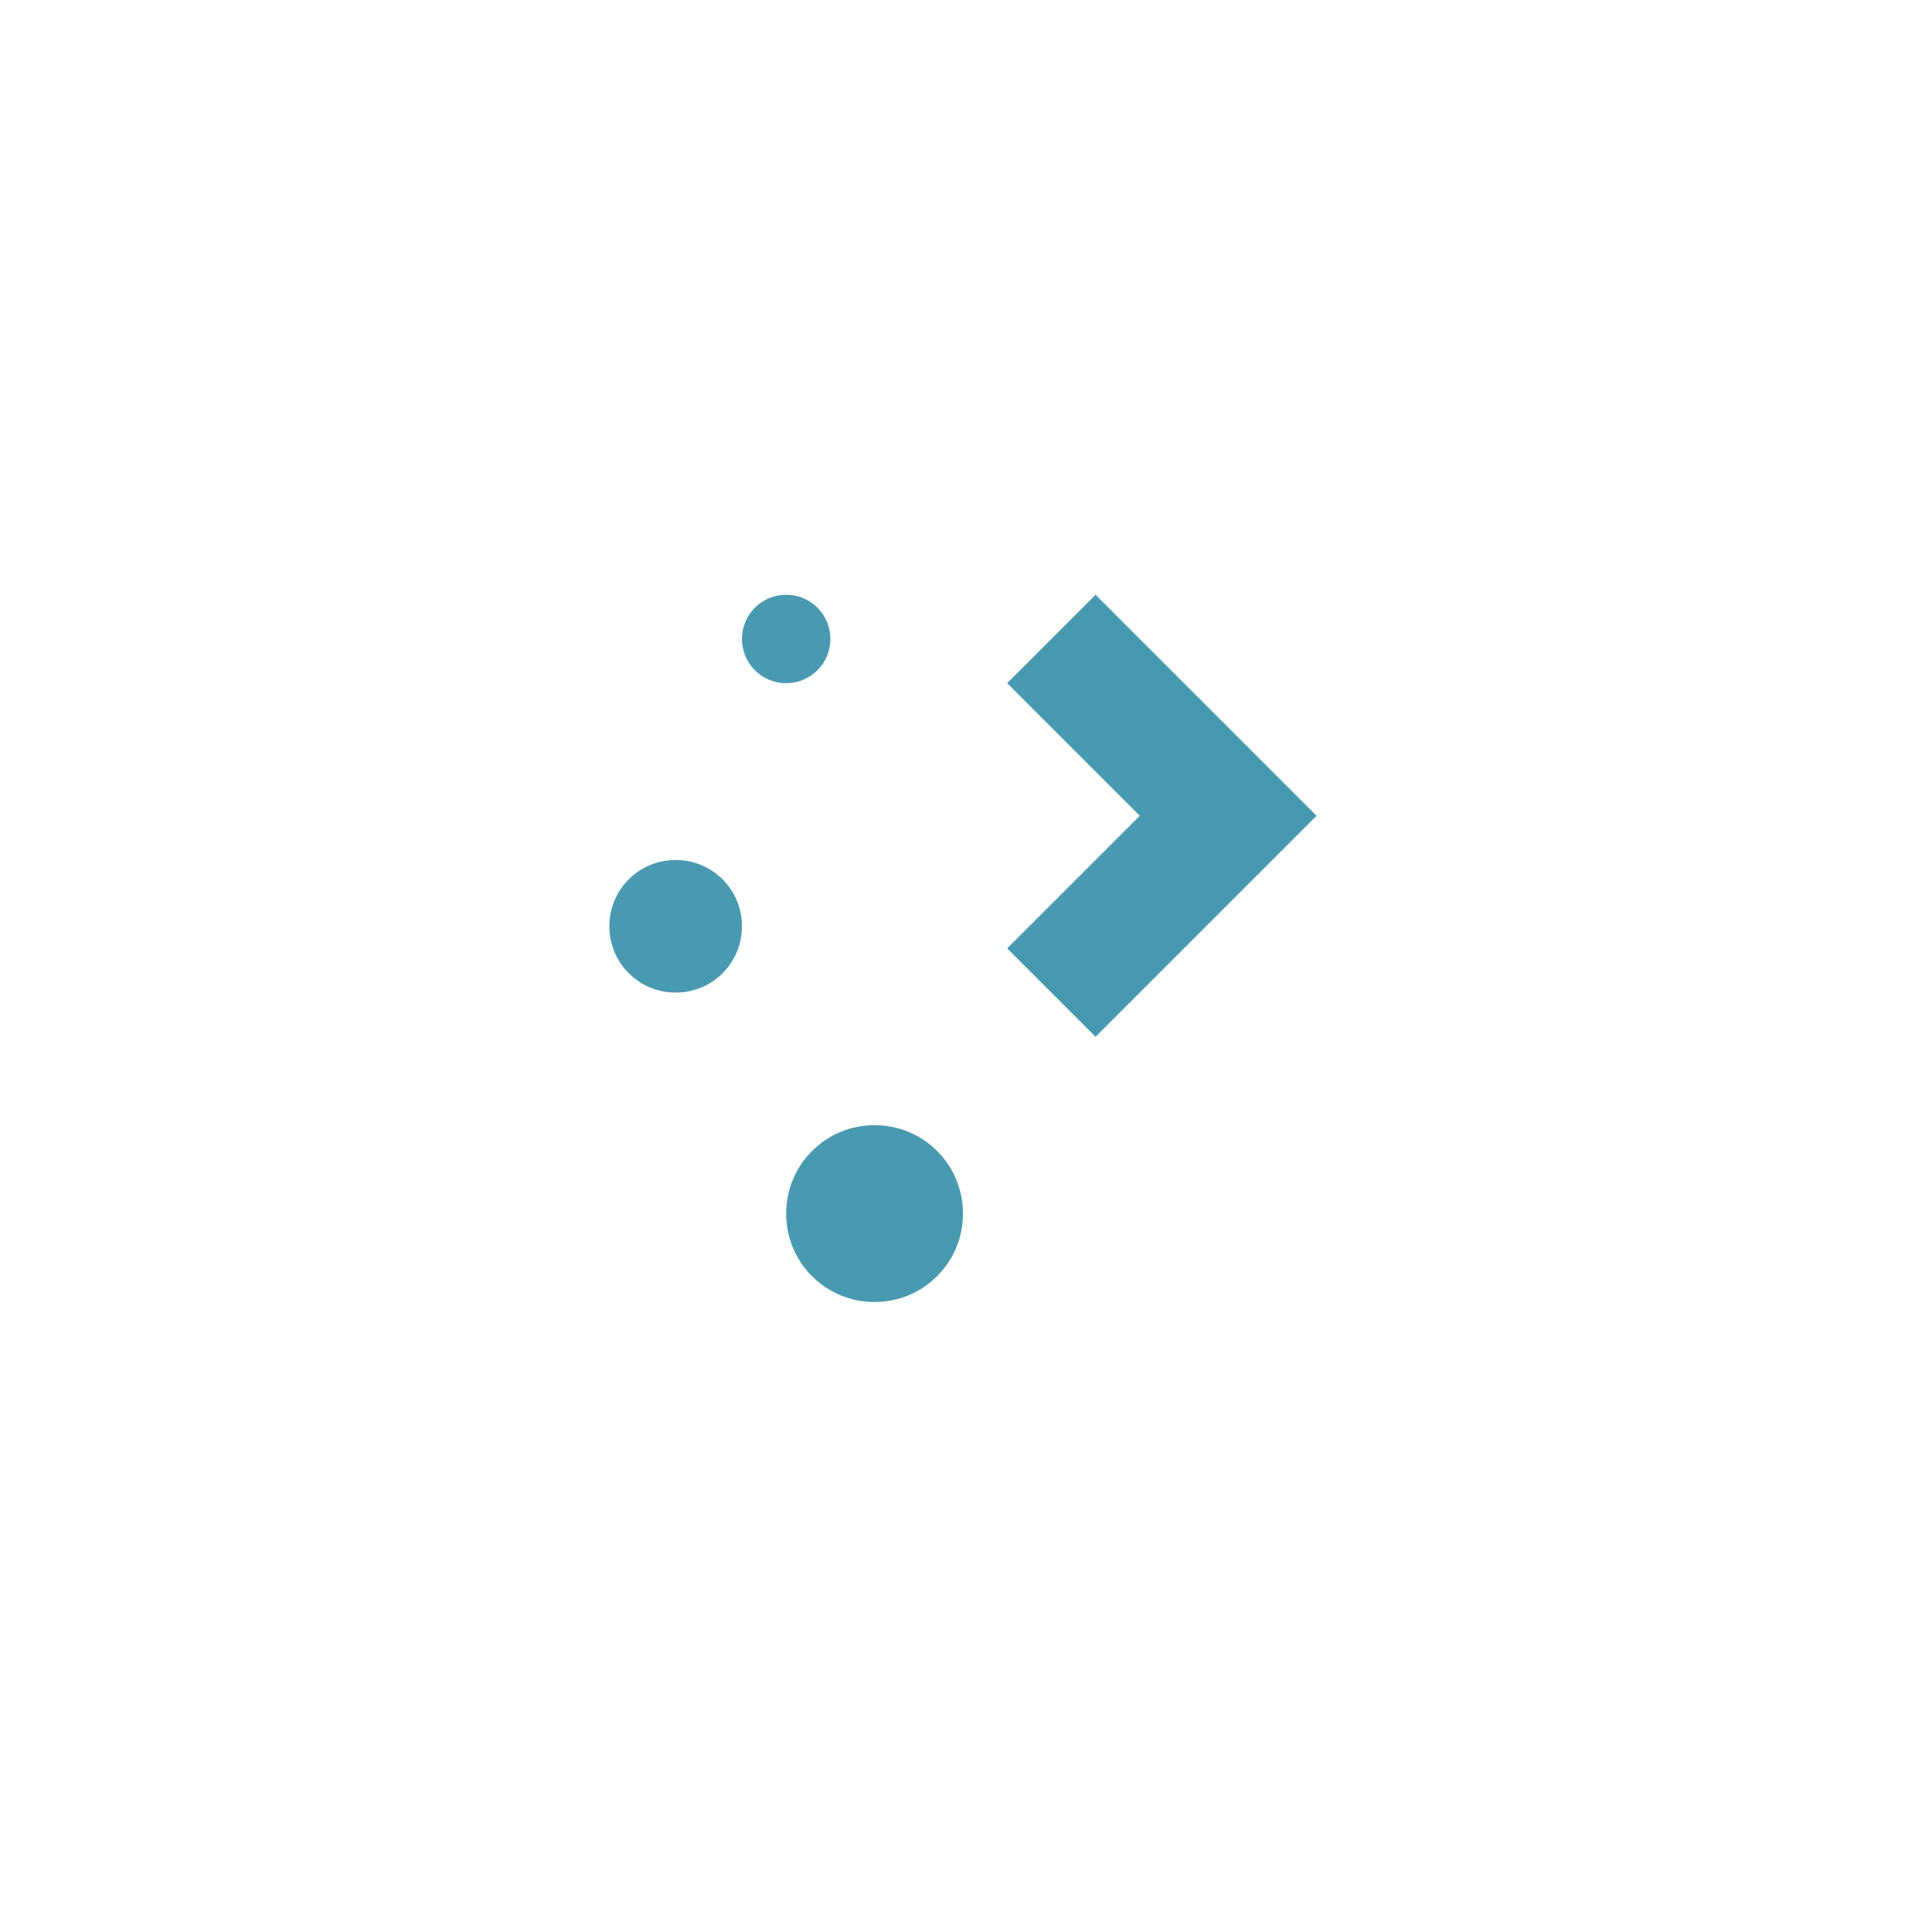 <?xml version="1.0" encoding="UTF-8" standalone="no"?>
<svg
   version="1.1"
   id="svg2"
   viewBox="0 0 1365.904 1358.647"
   inkscape:version="1.1.1 (3bf5ae0d25, 2021-09-20)"
   sodipodi:docname="highlight.svg"
   width="1365.904"
   height="1358.647"
   xmlns:inkscape="http://www.inkscape.org/namespaces/inkscape"
   xmlns:sodipodi="http://sodipodi.sourceforge.net/DTD/sodipodi-0.dtd"
   xmlns="http://www.w3.org/2000/svg"
   xmlns:svg="http://www.w3.org/2000/svg"
   xmlns:rdf="http://www.w3.org/1999/02/22-rdf-syntax-ns#"
   xmlns:cc="http://creativecommons.org/ns#"
   xmlns:dc="http://purl.org/dc/elements/1.1/">
  <sodipodi:namedview
     pagecolor="#ffffff"
     bordercolor="#000000"
     borderopacity="1"
     objecttolerance="10"
     gridtolerance="10"
     guidetolerance="10"
     inkscape:pageopacity="1"
     inkscape:pageshadow="2"
     inkscape:window-width="1920"
     inkscape:window-height="1006"
     id="namedview12"
     showgrid="false"
     inkscape:zoom="0.27498597"
     inkscape:cx="363.65492"
     inkscape:cy="614.57681"
     inkscape:window-x="0"
     inkscape:window-y="0"
     inkscape:window-maximized="1"
     inkscape:current-layer="svg2"
     inkscape:document-rotation="0"
     inkscape:lockguides="false"
     inkscape:pagecheckerboard="0">
    <inkscape:grid
       type="xygrid"
       id="grid3388"
       originx="-200.588"
       originy="136.725" />
  </sodipodi:namedview>
  <defs
     id="defs3051">
    <style
       type="text/css"
       id="current-color-scheme" />
    <style
       id="current-color-scheme-3"
       type="text/css" />
  </defs>
  <g
     transform="matrix(2,0,0,2,-953.817,-845.156)"
     id="start-here-kde">
    <path
       inkscape:connector-curvature="0"
       style="color:#4d4d4d;opacity:1;fill:#489ab1;fill-opacity:1;stroke:none;stroke-width:15.625"
       d="m 754.814,632.816 c -8.656,0 -15.625,6.969 -15.625,15.625 0,8.656 6.969,15.625 15.625,15.625 8.656,0 15.625,-6.969 15.625,-15.625 0,-8.656 -6.969,-15.625 -15.625,-15.625 z m 109.375,0 -31.25,31.25 46.875,46.875 -46.875,46.875 31.25,31.25 46.875,-46.875 31.25,-31.25 z m -148.438,93.75 c -12.984,0 -23.438,10.453 -23.438,23.438 0,12.984 10.453,23.438 23.438,23.438 12.984,0 23.438,-10.453 23.438,-23.438 0,-12.984 -10.453,-23.438 -23.438,-23.438 z m 70.312,93.75 c -17.312,0 -31.25,13.938 -31.25,31.25 0,17.312 13.938,31.25 31.25,31.25 17.312,0 31.25,-13.938 31.25,-31.25 0,-17.312 -13.938,-31.25 -31.25,-31.25 z"
       id="path3392"
       class="ColorScheme-Text" />
  </g>
</svg>
